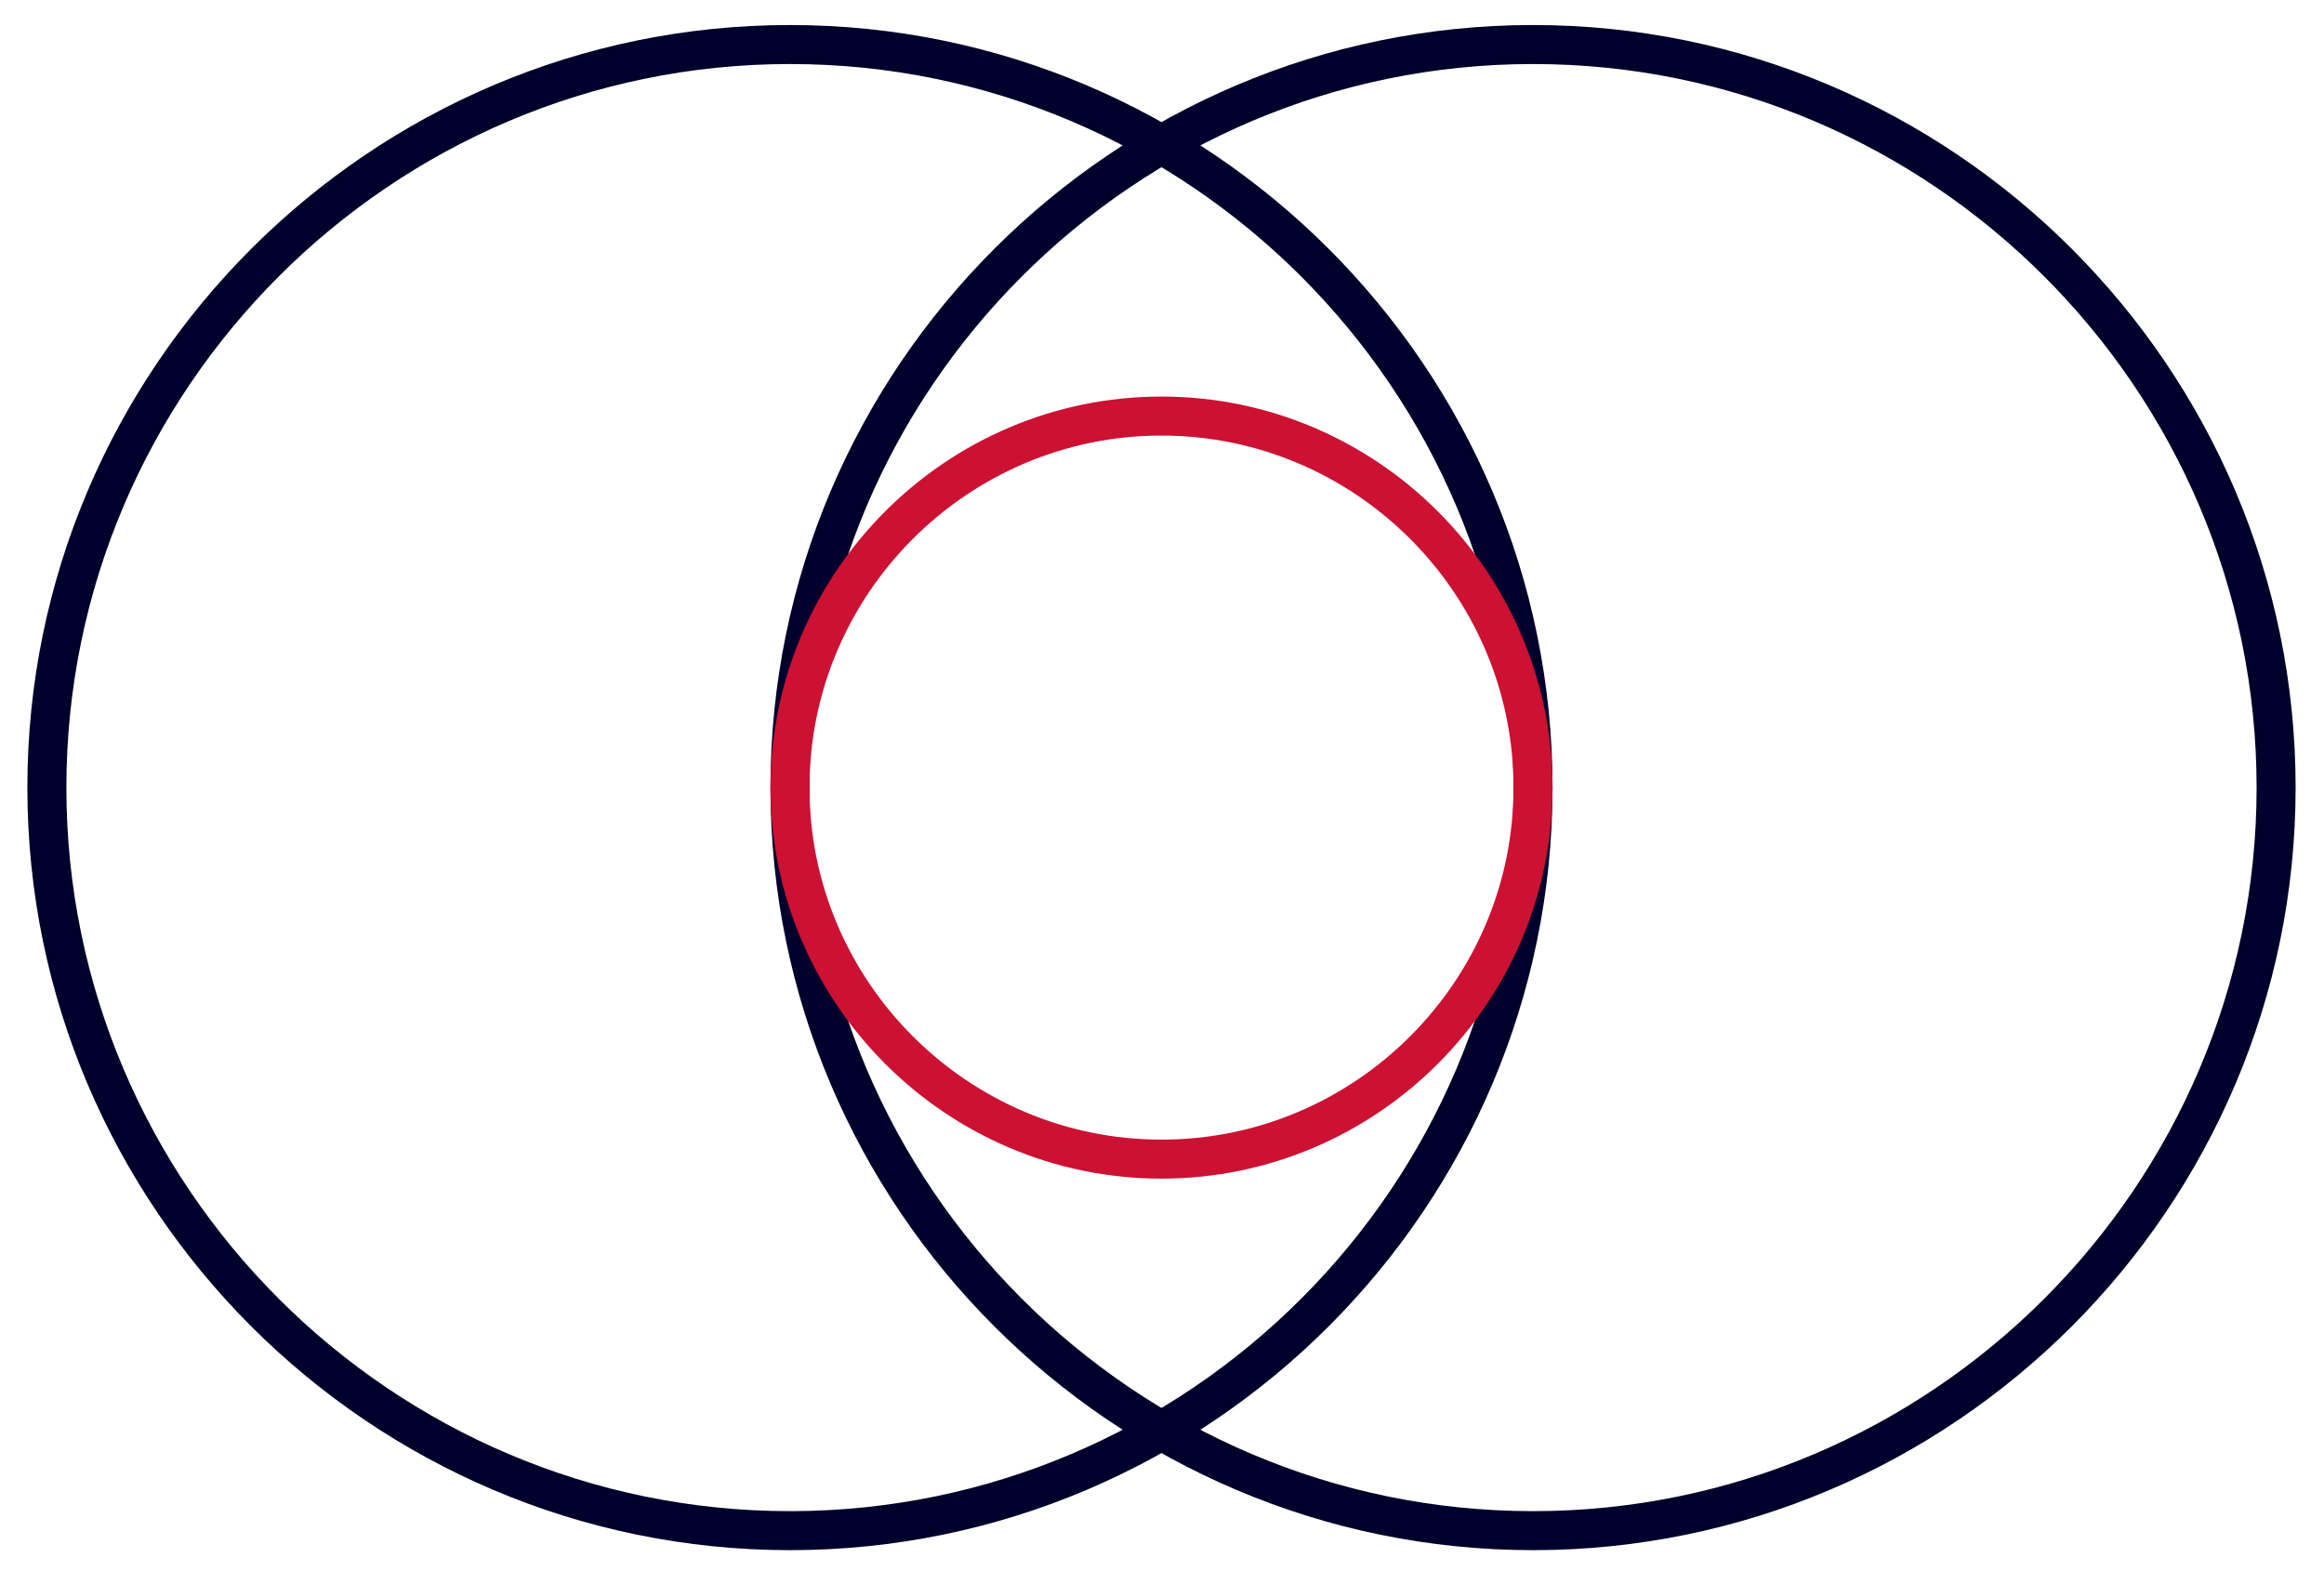 <?xml version="1.0" encoding="UTF-8" standalone="no"?>
<!DOCTYPE svg PUBLIC "-//W3C//DTD SVG 1.1//EN" "http://www.w3.org/Graphics/SVG/1.1/DTD/svg11.dtd">
<svg width="100%" height="100%" viewBox="0 0 248 169" version="1.1" xmlns="http://www.w3.org/2000/svg" xmlns:xlink="http://www.w3.org/1999/xlink" xml:space="preserve" xmlns:serif="http://www.serif.com/" style="fill-rule:evenodd;clip-rule:evenodd;stroke-miterlimit:2;">
    <g transform="matrix(1,0,0,1,-1355,-1716)">
        <g id="team-icons-process-talk" transform="matrix(1,0,0,1,0,72)">
            <g id="intersect">
                <g transform="matrix(0.118,0,0,0.118,1353.04,1641.79)">
                    <path d="M731,1403c370,0 672,-302 672,-672c0,-370 -302,-672 -672,-672c-370,0 -672,302 -672,672c0,370 302,672 672,672Z" style="fill:none;stroke:rgb(0,0,44);stroke-width:35.28px;"/>
                </g>
                <g transform="matrix(0.118,0,0,0.118,1353.04,1641.79)">
                    <path d="M1403,1403c370,0 672,-302 672,-672c0,-370 -302,-672 -672,-672c-370,0 -672,302 -672,672c0,370 302,672 672,672Z" style="fill:none;stroke:rgb(0,0,44);stroke-width:35.28px;"/>
                </g>
            </g>
            <g transform="matrix(0.118,0,0,0.118,1353.04,1641.79)">
                <path d="M1067,1067c185,0 336,-151 336,-336c0,-185 -151,-336 -336,-336c-185,0 -336,151 -336,336c0,185 151,336 336,336Z" style="fill:none;stroke:rgb(204,17,51);stroke-width:35.28px;"/>
            </g>
        </g>
    </g>
</svg>
